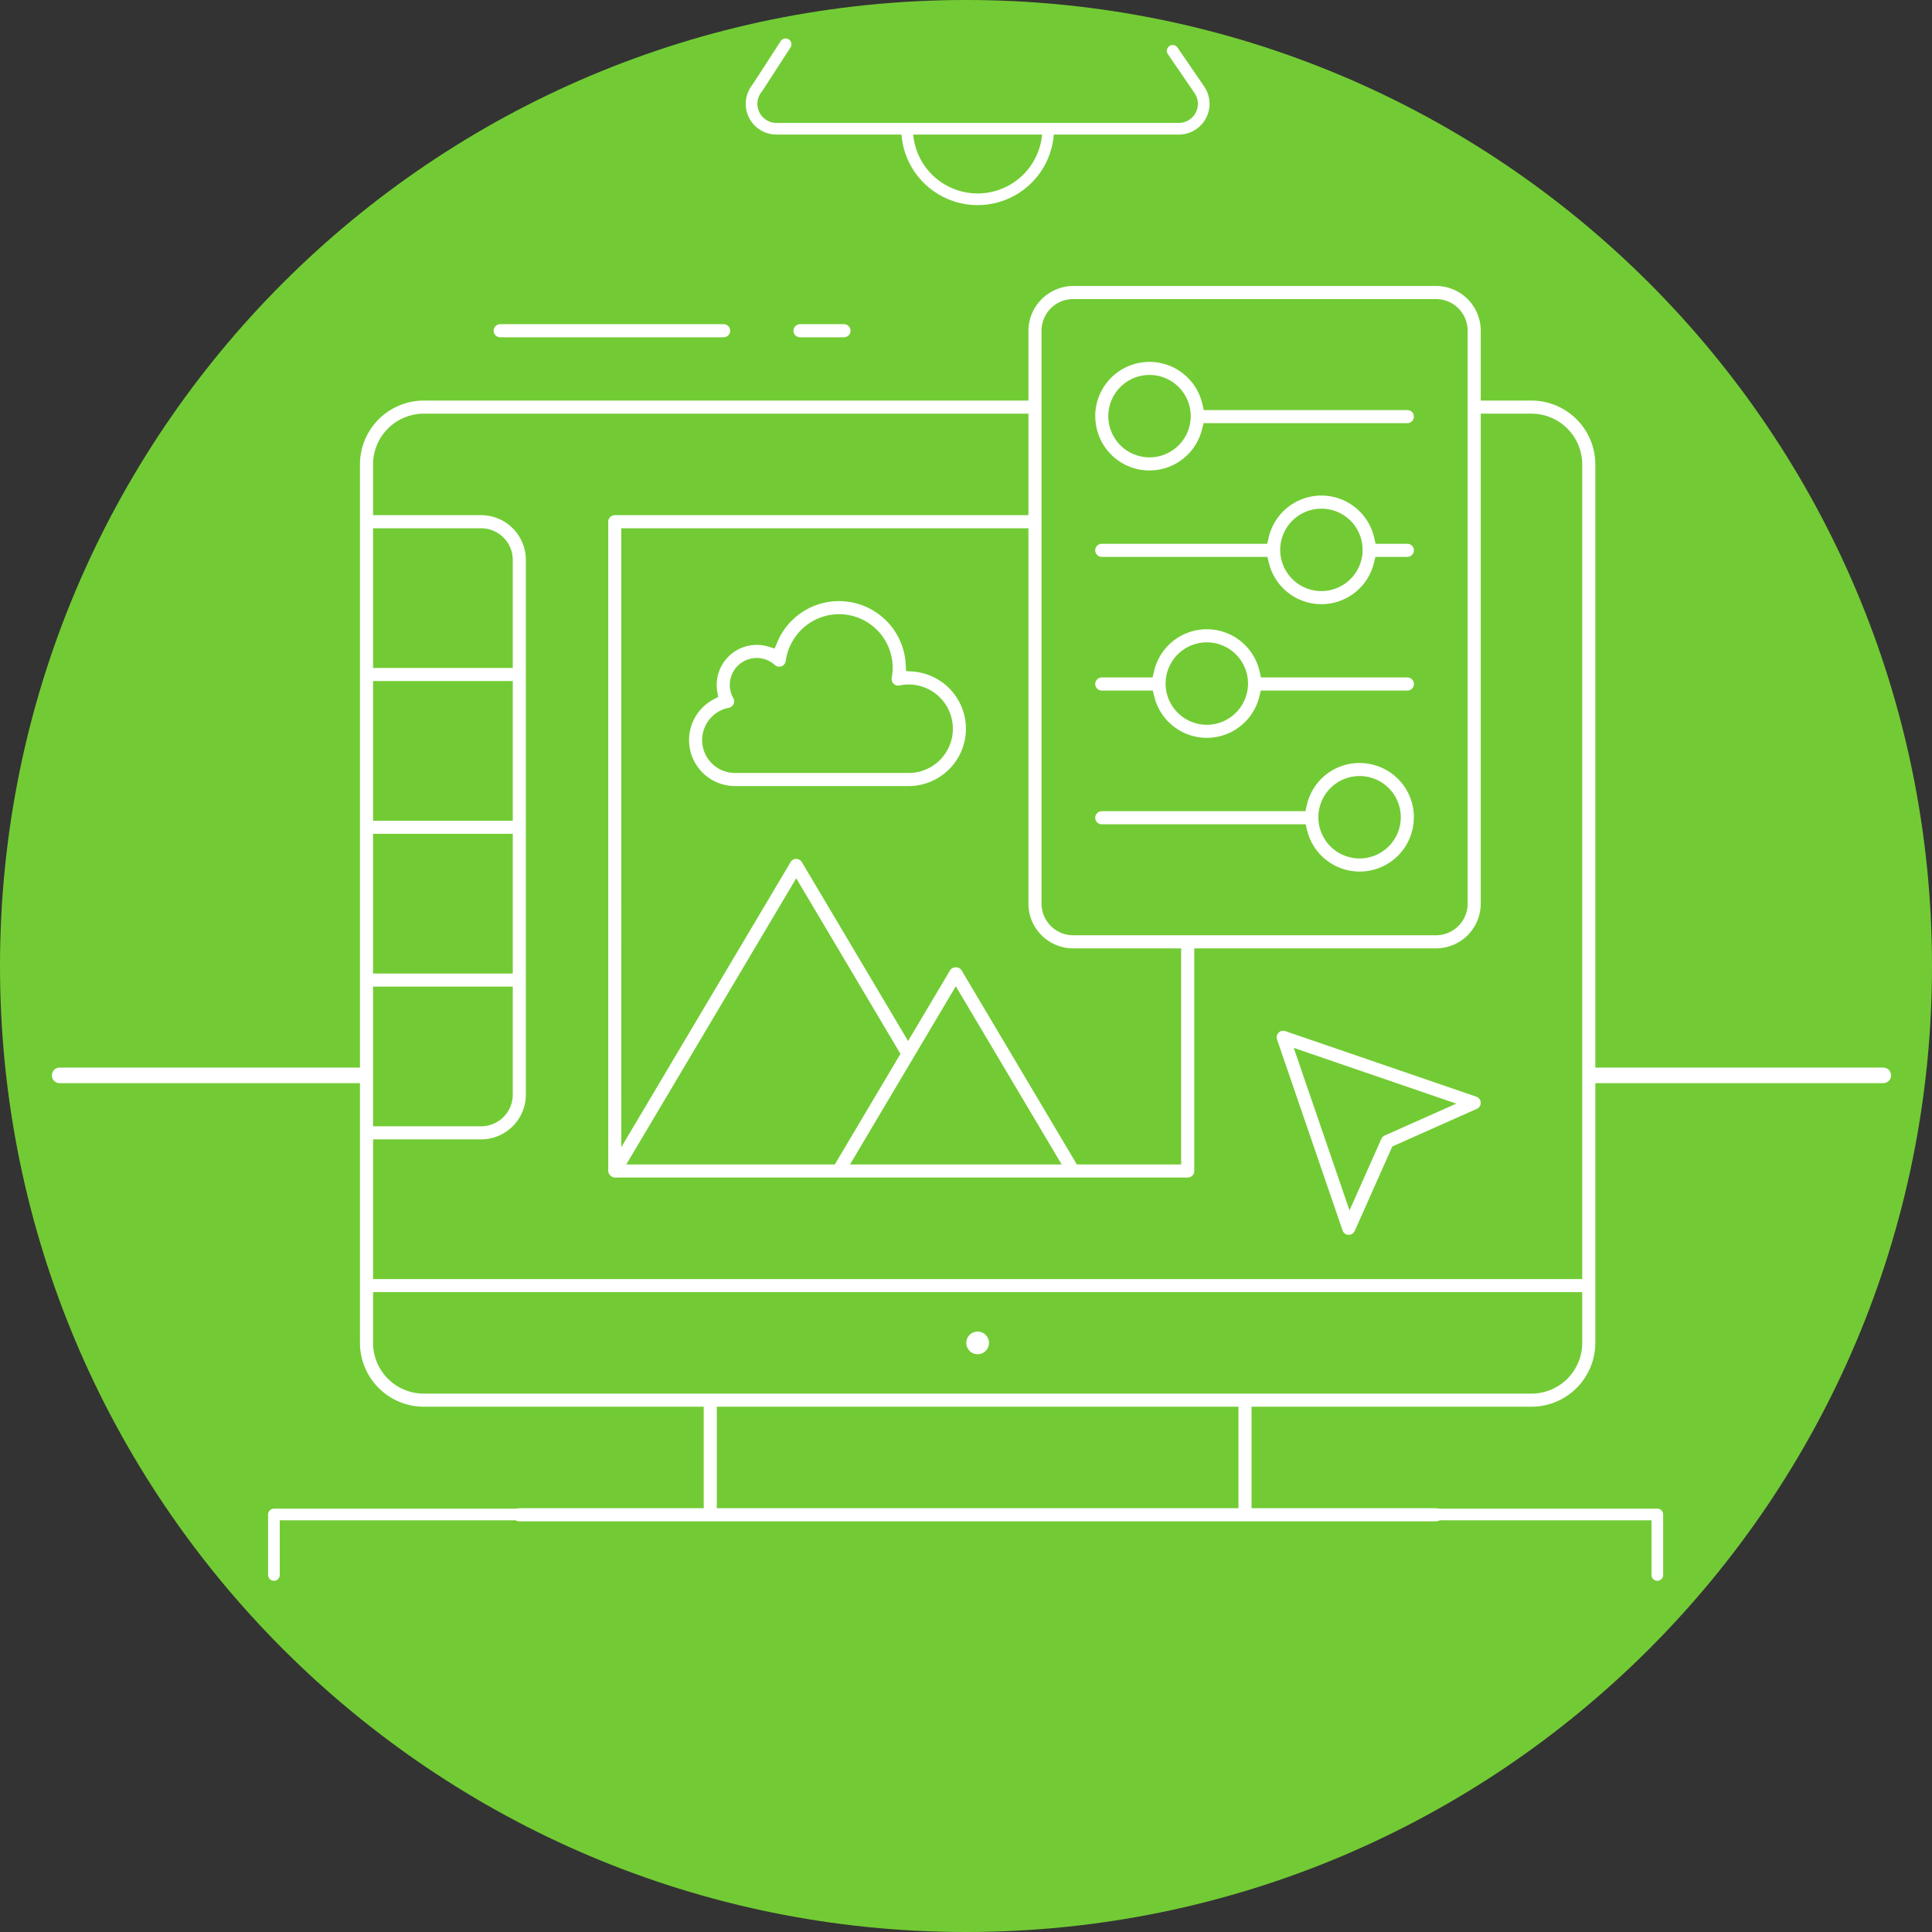 <svg id="Component_1_1" data-name="Component 1 – 1" xmlns="http://www.w3.org/2000/svg" width="497" height="497" viewBox="0 0 497 497">
  <rect x="0" y="0" width="497" height="497" fill="#333333" stroke="none"/>
  <path id="Ellipse_11" data-name="Ellipse 11" d="M248.5,0C385.743,0,497,111.257,497,248.5S385.743,497,248.5,497,0,385.743,0,248.5,111.257,0,248.5,0Z" fill="#72cb34"/>
  <g id="Group_389" data-name="Group 389">
    <g id="Group_379" data-name="Group 379">
      <path id="Path_670" data-name="Path 670" d="M393.969,103.044h-13.05V85.074a11.525,11.525,0,0,0-11.51-11.51h-93.34a11.328,11.328,0,0,0-4.09.79,11.569,11.569,0,0,0-7.42,10.72v17.97H109.029a16.446,16.446,0,0,0-16.43,16.42v225.99a16.446,16.446,0,0,0,16.43,16.42h72v26.11h-47.44a1.685,1.685,0,0,0,0,3.37h235.82a1.685,1.685,0,0,0,0-3.37h-47.45v-26.11h72.01a16.444,16.444,0,0,0,16.42-16.42V119.464A16.444,16.444,0,0,0,393.969,103.044Zm-126.04-17.97a8.147,8.147,0,0,1,8.14-8.14h93.34a8.147,8.147,0,0,1,8.14,8.14v147.38a8.147,8.147,0,0,1-8.14,8.14h-93.34a8.147,8.147,0,0,1-8.14-8.14Zm8.14,158.89h27.78v55.59h-26.83l-29.69-50a1.66,1.66,0,0,0-1.45-.7,1.643,1.643,0,0,0-1.44.7L233.6,267.8l-27.33-46.03a1.683,1.683,0,0,0-2.89,0l-43.55,73.34V135.894h104.73v96.56A11.519,11.519,0,0,0,276.069,243.964Zm-30.19,9.75,27.23,45.84h-54.45Zm-31.13,45.84h-53.64l43.72-73.62,26.81,45.17ZM95.969,135.894h27.79a8.156,8.156,0,0,1,8.15,8.14v27.79H95.969Zm0,39.3h35.94v35.93H95.969Zm0,39.3h35.94v35.94H95.969Zm0,39.31h35.94v27.79a8.156,8.156,0,0,1-8.15,8.14H95.969Zm222.62,134.18H184.4v-26.11h134.19Zm88.43-42.53a13.066,13.066,0,0,1-13.05,13.05H109.029a13.068,13.068,0,0,1-13.06-13.05v-13.06h311.05Zm0-16.42H95.969V293.1h27.79a11.534,11.534,0,0,0,11.52-11.51V144.034a11.527,11.527,0,0,0-11.52-11.51H95.969v-13.06a13.068,13.068,0,0,1,13.06-13.05h155.53v26.11H158.149a1.684,1.684,0,0,0-1.68,1.68v167.04a1.547,1.547,0,0,0,.21.73,2.029,2.029,0,0,1,.13.18,1.489,1.489,0,0,0,.42.41l.15.12a1.631,1.631,0,0,0,.77.24h147.38a1.686,1.686,0,0,0,1.69-1.68v-57.28h62.19a11.525,11.525,0,0,0,11.51-11.51V106.414h13.05a13.066,13.066,0,0,1,13.05,13.05Z" fill="#fff"/>
    </g>
    <g id="Group_380" data-name="Group 380">
      <path id="Path_671" data-name="Path 671" d="M254.409,345.454v.07a2.916,2.916,0,0,1-5.83.01v-.08a2.915,2.915,0,0,1,5.83,0Z" fill="#fff"/>
    </g>
    <g id="Group_381" data-name="Group 381">
      <path id="Path_672" data-name="Path 672" d="M234.839,172.754l-1.76-.13-.09-1.76a17.193,17.193,0,0,0-33.02-5.69l-.7,1.65-1.72-.51a9.953,9.953,0,0,0-2.89-.42,10.307,10.307,0,0,0-10.29,10.29,10.8,10.8,0,0,0,.14,1.69l.24,1.41-1.26.68a11.83,11.83,0,0,0,5.61,22.25h44.64a14.751,14.751,0,0,0,1.1-29.46Zm-1.1,26.09H189.1a8.461,8.461,0,0,1-1.61-16.77,1.677,1.677,0,0,0,1.21-.95,1.656,1.656,0,0,0-.06-1.53,6.918,6.918,0,0,1,6.02-10.33,6.808,6.808,0,0,1,4.65,1.8,1.687,1.687,0,0,0,2.81-1.03,13.363,13.363,0,0,1,1.25-4.11,13.791,13.791,0,0,1,26.27,5.91,14.206,14.206,0,0,1-.24,2.53,1.676,1.676,0,0,0,.48,1.52,1.635,1.635,0,0,0,1.5.45,11.379,11.379,0,1,1,2.36,22.51Z" fill="#fff"/>
    </g>
    <g id="Group_382" data-name="Group 382">
      <path id="Path_673" data-name="Path 673" d="M187.839,85.074a1.694,1.694,0,0,1-1.69,1.69h-57.47a1.685,1.685,0,0,1,0-3.37h57.47A1.686,1.686,0,0,1,187.839,85.074Z" fill="#fff"/>
    </g>
    <g id="Group_383" data-name="Group 383">
      <path id="Path_674" data-name="Path 674" d="M218.789,85.074a1.686,1.686,0,0,1-1.68,1.69h-11.3a1.685,1.685,0,1,1,0-3.37h11.3A1.677,1.677,0,0,1,218.789,85.074Z" fill="#fff"/>
    </g>
    <g id="Group_384" data-name="Group 384">
      <path id="Path_675" data-name="Path 675" d="M362.039,105.494h-52.38l-.36-1.56a13.951,13.951,0,0,0-27.55,2.99l.01.09c0,.06.01.13.01.2v.05a13.927,13.927,0,0,0,27.46,3.12l.38-1.53h52.43a1.68,1.68,0,0,0,0-3.36Zm-66.32,12.16a10.6,10.6,0,1,1,10.59-10.6A10.605,10.605,0,0,1,295.719,117.654Z" fill="#fff"/>
    </g>
    <g id="Group_385" data-name="Group 385">
      <path id="Path_676" data-name="Path 676" d="M362.039,139.884h-8.17l-.36-1.55a13.923,13.923,0,0,0-27.16,0l-.36,1.55h-42.56a1.685,1.685,0,0,0,0,3.37h42.61l.37,1.52a13.907,13.907,0,0,0,27.04,0l.37-1.52h8.22a1.685,1.685,0,0,0,0-3.37Zm-22.11,12.17a10.6,10.6,0,1,1,10.6-10.6A10.618,10.618,0,0,1,339.929,152.054Z" fill="#fff"/>
    </g>
    <g id="Group_386" data-name="Group 386">
      <path id="Path_677" data-name="Path 677" d="M362.039,174.274h-37.65l-.36-1.55a13.923,13.923,0,0,0-27.16,0l-.36,1.55h-13.08a1.685,1.685,0,0,0,0,3.37h13.13l.37,1.52a13.91,13.91,0,0,0,27.04,0l.37-1.52h37.7a1.685,1.685,0,0,0,0-3.37Zm-51.59,12.17a10.6,10.6,0,1,1,10.6-10.6A10.618,10.618,0,0,1,310.449,186.444Z" fill="#fff"/>
    </g>
    <g id="Group_387" data-name="Group 387">
      <path id="Path_678" data-name="Path 678" d="M349.759,196.274a13.9,13.9,0,0,0-13.59,10.85l-.35,1.55h-52.39a1.685,1.685,0,0,0,0,3.37h52.44l.37,1.52a13.927,13.927,0,0,0,27.46-3.12l.02-.35A13.976,13.976,0,0,0,349.759,196.274Zm0,24.56a10.6,10.6,0,1,1,10.59-10.6A10.605,10.605,0,0,1,349.759,220.834Z" fill="#fff"/>
    </g>
    <g id="Group_388" data-name="Group 388">
      <path id="Path_679" data-name="Path 679" d="M379.779,282.114l-49.13-16.86a1.7,1.7,0,0,0-.54-.09,1.747,1.747,0,0,0-1.2.49,1.684,1.684,0,0,0-.4,1.73l16.86,49.14a1.658,1.658,0,0,0,1.52,1.13,1.705,1.705,0,0,0,1.61-1l9.67-21.73,21.74-9.68a1.662,1.662,0,0,0,1-1.61A1.683,1.683,0,0,0,379.779,282.114Zm-23.57,9.99a1.716,1.716,0,0,0-.86.86l-8.19,18.41-14.35-41.81,41.82,14.34Z" fill="#fff"/>
    </g>
  </g>
  <line id="Line_1" data-name="Line 1" x2="78.255" transform="translate(15.344 276.634)" fill="none" stroke="#fff" stroke-linecap="round" stroke-miterlimit="10" stroke-width="4"/>
  <line id="Line_2" data-name="Line 2" x2="74.08" transform="translate(410.389 276.634)" fill="none" stroke="#fff" stroke-linecap="round" stroke-miterlimit="10" stroke-width="4"/>
  <path id="Path_680" data-name="Path 680" d="M139.469,389.594h-69v15.563" fill="none" stroke="#fff" stroke-linecap="round" stroke-linejoin="round" stroke-width="3"/>
  <path id="Path_681" data-name="Path 681" d="M365.969,389.594h60.375v15.563" fill="none" stroke="#fff" stroke-linecap="round" stroke-linejoin="round" stroke-width="3"/>
  <path id="Path_682" data-name="Path 682" d="M202.09,11.4,194.8,22.645a6.4,6.4,0,0,0,4.937,10.472H303.25A6.4,6.4,0,0,0,308.531,23.1l-6.858-10.018" fill="none" stroke="#fff" stroke-linecap="round" stroke-linejoin="round" stroke-width="3"/>
  <path id="Path_683" data-name="Path 683" d="M269.639,33.117a18.145,18.145,0,0,1-36.29,0" fill="none" stroke="#fff" stroke-miterlimit="10" stroke-width="3"/>
</svg>
